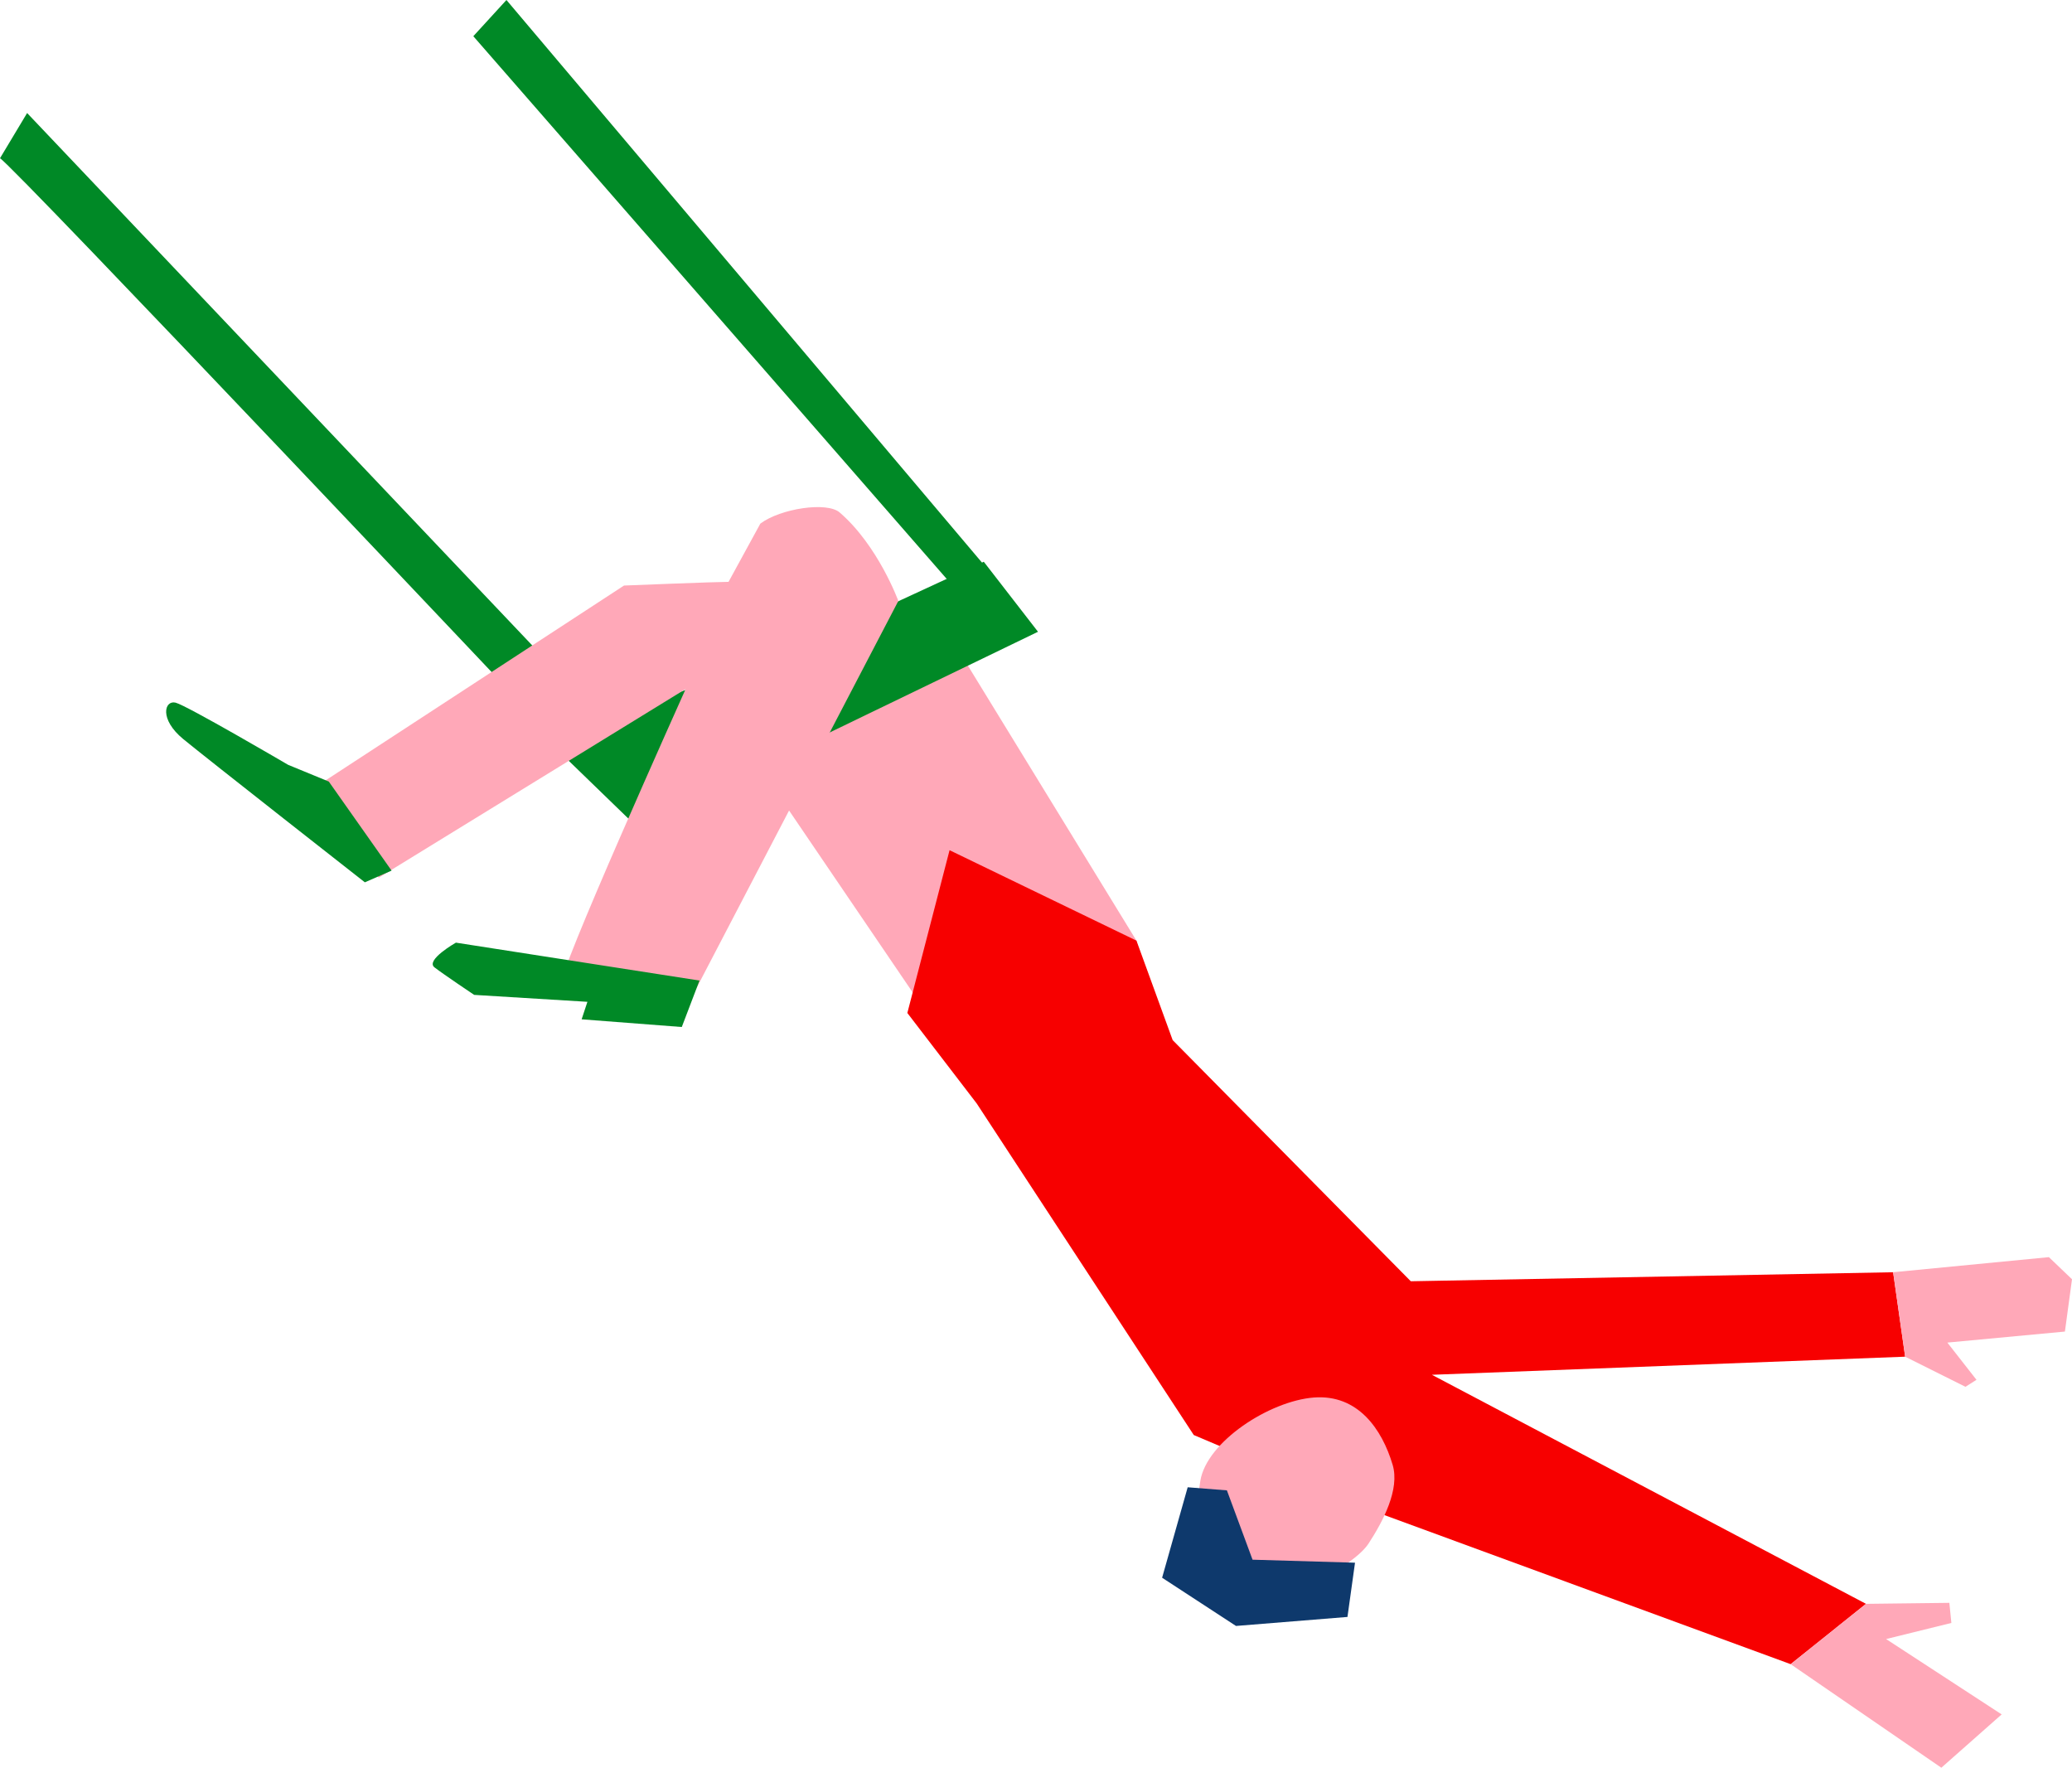 <svg xmlns="http://www.w3.org/2000/svg" viewBox="0 0 268.96 229.43"><defs><style>.cls-1{fill:#ffa8b8;}.cls-2{fill:#008926;}.cls-3{fill:#f70000;}.cls-4{fill:#0e396c;}</style></defs><g id="Слой_2" data-name="Слой 2"><g id="лого"><polygon class="cls-1" points="122.09 80.61 147.52 122.09 150.26 132.46 126 139.89 94.89 94.11 122.09 80.61"/><path class="cls-2" d="M0,20.54c1.57.79,71.8,75.13,71.8,75.13l4.5-4.3L3.52,14.67Z"/><path class="cls-2" d="M127.7,72.91,103.43,84.13l-21.33,8a4.73,4.73,0,0,1-2.36.89L69.65,94.7l12.92,12.52L134.74,82Z"/><path class="cls-1" d="M94.57,75.52C93,75.52,81,76,81,76L39.78,102.91l9.39,11L89,89.43s-17.43,38.79-15.87,37.74,15.66,4.18,15.66,4.18L116.61,78S114,70.83,109,66.52c-1.64-1.44-7.69-.52-10.3,1.44Z"/><path class="cls-2" d="M90.8,127.27l-31.62-4.92s-4,2.27-2.78,3.21,5.15,3.57,5.15,3.57l14.7.9-.75,2.27,13,1Z"/><path class="cls-2" d="M50.83,113l-3.47,1.52s-20.42-16-23.57-18.59-2.44-5.08-1-4.73S37.4,99.27,37.4,99.27l5.28,2.17Z"/><polygon class="cls-3" points="126.78 143.22 117.78 131.48 123.26 110.35 147.52 122.09 152.22 135 183.13 166.3 245.74 165.13 247.3 176.09 185.87 178.44 242.22 208.17 232.44 216 178.04 196.04 154.96 186.26 126.78 143.22"/><path class="cls-1" d="M180.77,190.11c-1.37-4.59-4.49-9.16-10.22-8.72s-13.91,5.72-14.74,10.82-.16,10.89,5.64,13.39,14.35-2.42,16.2-5.26S181.74,193.32,180.77,190.11Z"/><polygon class="cls-1" points="242.22 208.17 253.04 208.04 253.3 210.65 244.83 212.74 259.83 222.52 252 229.44 232.44 216 242.22 208.17"/><polygon class="cls-1" points="247.3 176.09 255.13 180 256.56 179.09 252.78 174.26 268.04 172.83 268.96 166.04 265.96 163.17 245.74 165.13 247.3 176.09"/><polygon class="cls-2" points="61.44 4.7 125.61 78.26 129.91 75.91 65.74 0 61.44 4.7"/><polygon class="cls-4" points="154.17 193.04 150.85 204.78 160.44 211.04 174.91 209.87 175.89 202.83 162.59 202.44 159.26 193.44 154.17 193.04"/></g></g></svg>